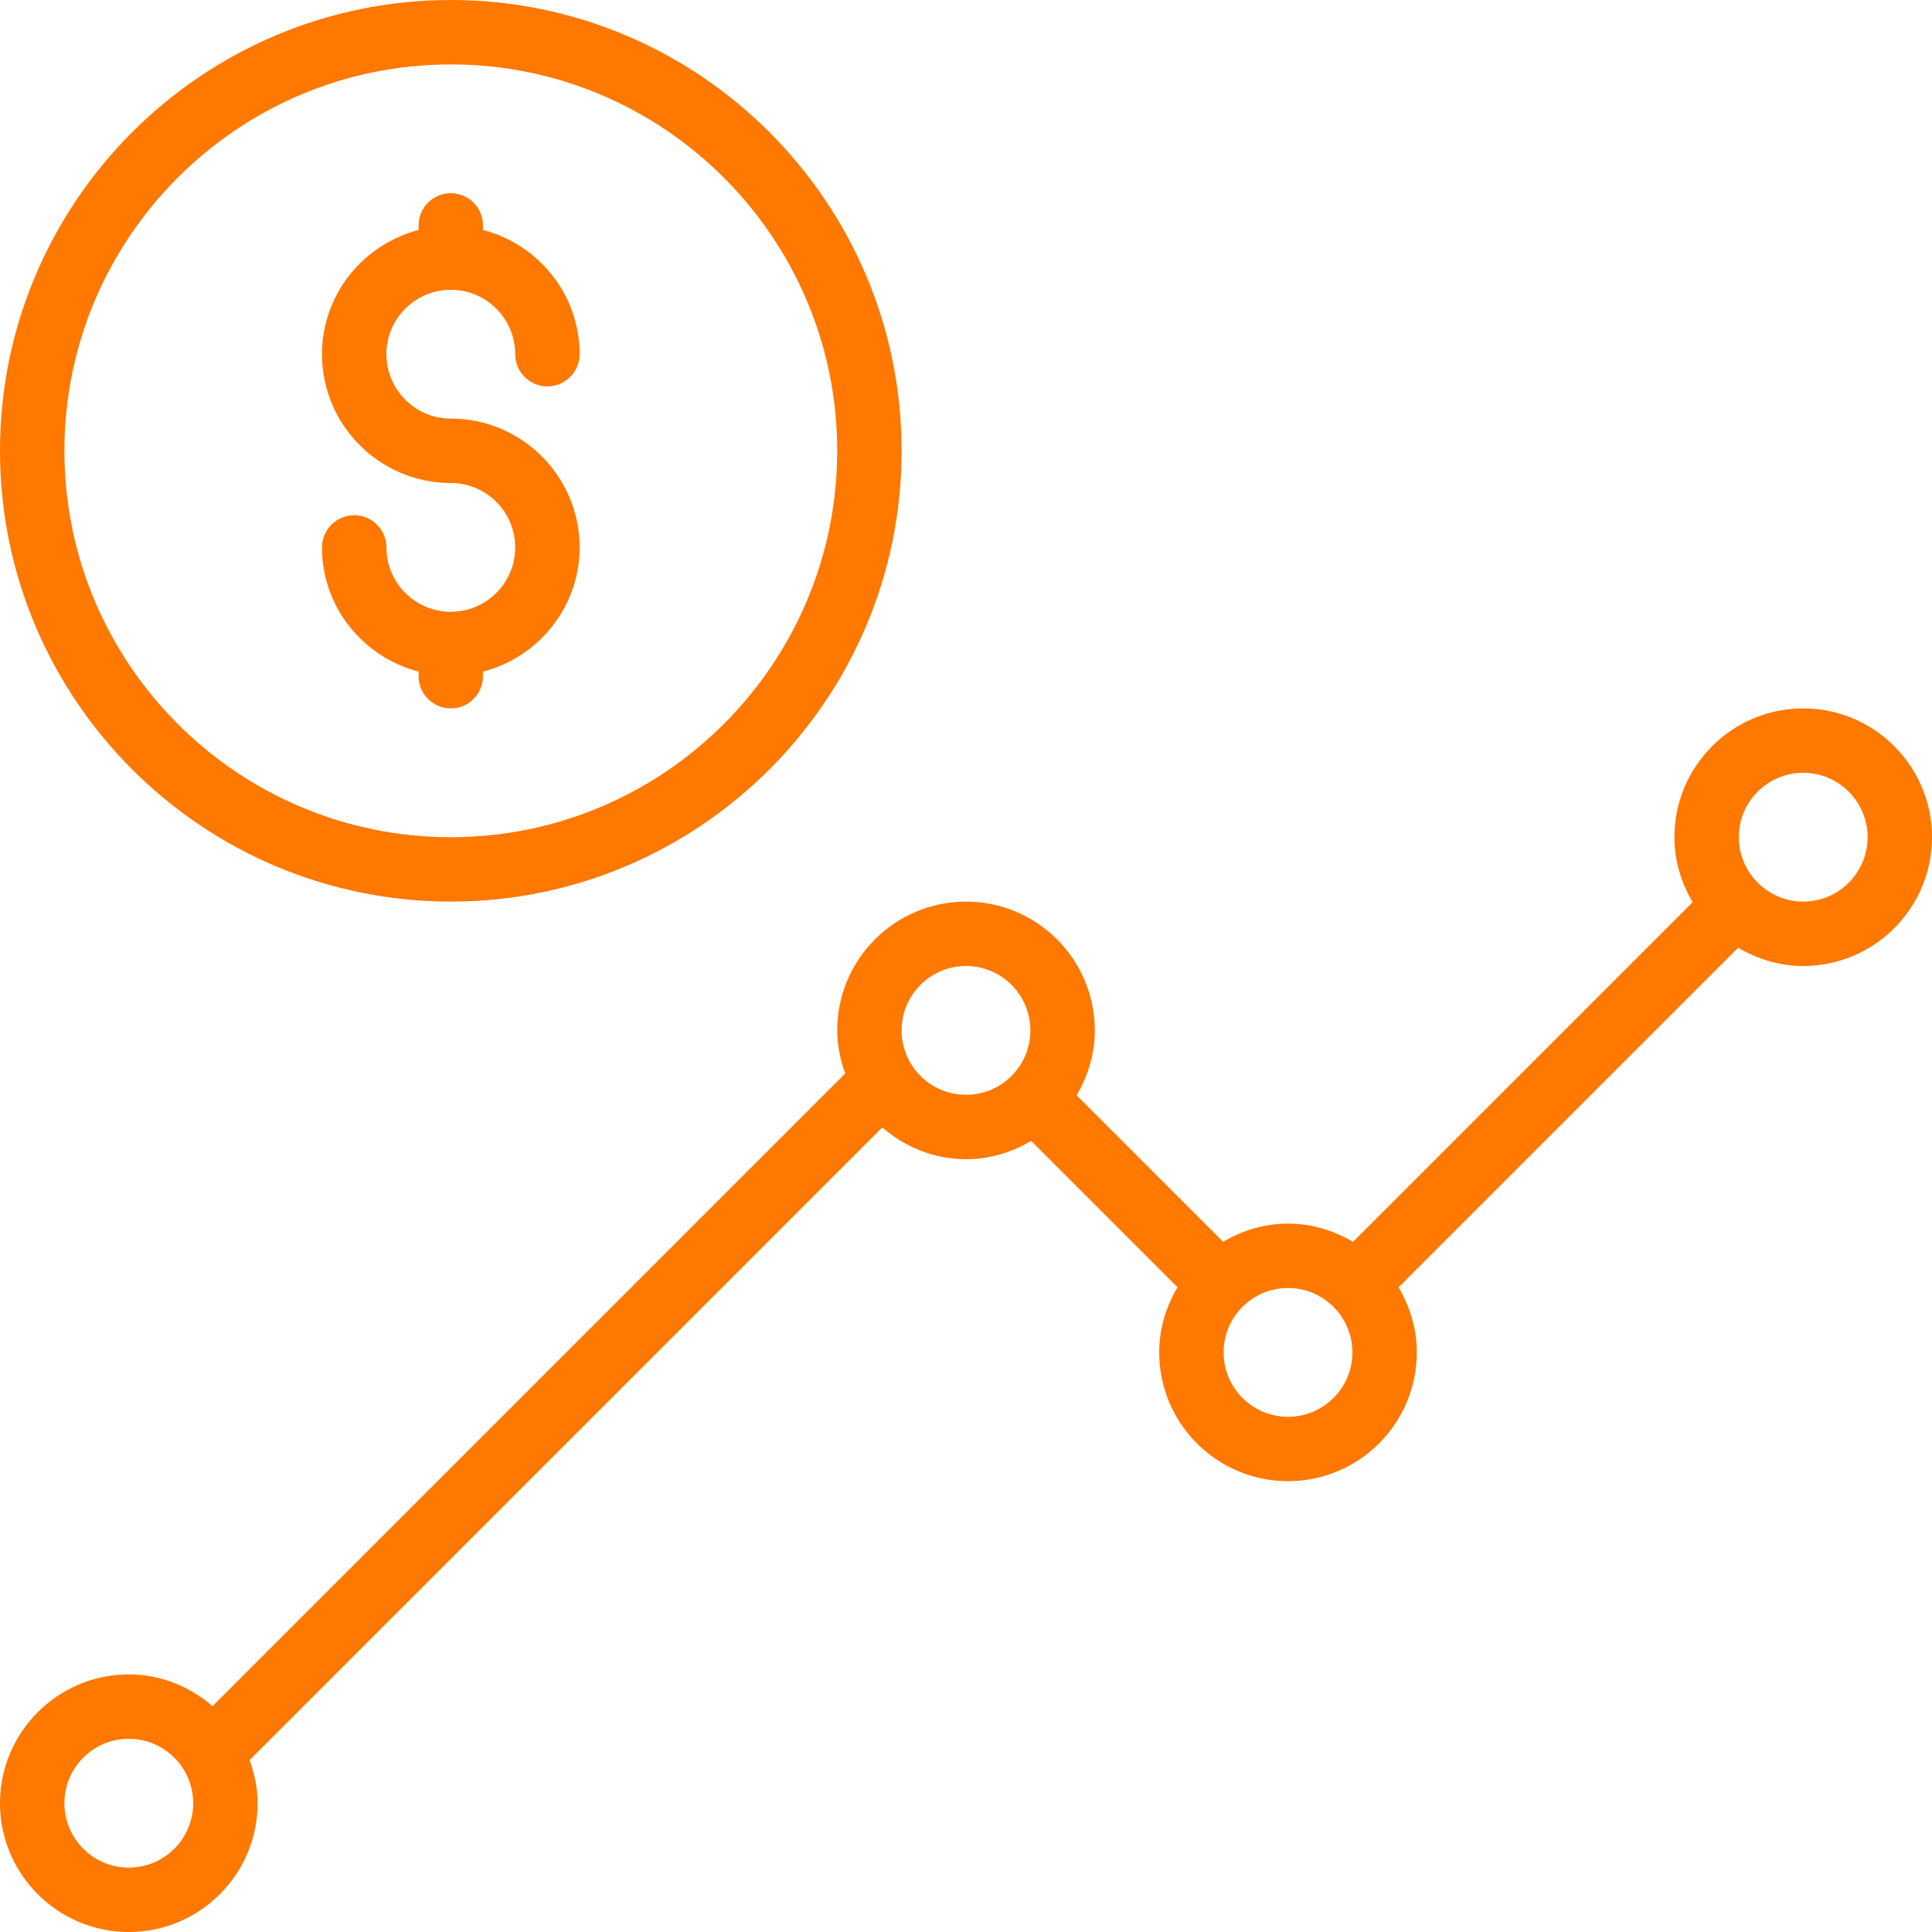 <?xml version="1.0" encoding="iso-8859-1"?>
<!-- Generator: Adobe Illustrator 19.0.0, SVG Export Plug-In . SVG Version: 6.00 Build 0)  -->
<svg version="1.1" id="Layer_1" xmlns="http://www.w3.org/2000/svg" xmlns:xlink="http://www.w3.org/1999/xlink" x="0px" y="0px"
	 viewBox="0 0 512 512" style="enable-background:new 0 0 512 512;" xml:space="preserve">
<g>
	<g>
		<g>
			<path d="M119.467,162.133c-9.412,0-17.067-7.654-17.067-17.067c0-4.71-3.823-8.533-8.533-8.533c-4.71,0-8.533,3.823-8.533,8.533
				c0,15.855,10.923,29.107,25.6,32.922v1.212c0,4.71,3.823,8.533,8.533,8.533S128,183.91,128,179.2v-1.212
				c14.677-3.814,25.6-17.067,25.6-32.922c0-18.825-15.309-34.133-34.133-34.133c-9.412,0-17.067-7.654-17.067-17.067
				c0-9.412,7.654-17.067,17.067-17.067s17.067,7.654,17.067,17.067c0,4.71,3.823,8.533,8.533,8.533c4.71,0,8.533-3.823,8.533-8.533
				c0-15.855-10.923-29.107-25.6-32.922v-1.212c0-4.71-3.823-8.533-8.533-8.533s-8.533,3.823-8.533,8.533v1.212
				c-14.677,3.814-25.6,17.067-25.6,32.922c0,18.825,15.309,34.133,34.133,34.133c9.412,0,17.067,7.654,17.067,17.067
				C136.533,154.479,128.879,162.133,119.467,162.133z" fill="#ff7800"/>
			<path d="M119.467,238.933c65.877,0,119.467-53.589,119.467-119.467S185.344,0,119.467,0S0,53.589,0,119.467
				S53.589,238.933,119.467,238.933z M119.467,17.067c56.465,0,102.4,45.935,102.4,102.4s-45.935,102.4-102.4,102.4
				s-102.4-45.935-102.4-102.4S63.002,17.067,119.467,17.067z" fill="#ff7800"/>
			<path d="M477.867,187.733c-18.825,0-34.133,15.309-34.133,34.133c0,6.315,1.835,12.151,4.838,17.229l-90.01,90.01
				c-5.077-3.004-10.914-4.838-17.229-4.838c-6.289,0-12.117,1.826-17.186,4.813l-38.827-38.827
				c2.987-5.069,4.813-10.897,4.813-17.186c0-18.825-15.309-34.133-34.133-34.133c-18.825,0-34.133,15.309-34.133,34.133
				c0,4.028,0.828,7.834,2.116,11.418L56.32,452.147c-5.982-5.171-13.679-8.414-22.187-8.414C15.309,443.733,0,459.042,0,477.867
				S15.309,512,34.133,512c18.825,0,34.133-15.309,34.133-34.133c0-4.028-0.828-7.834-2.116-11.418l167.663-167.663
				c5.982,5.171,13.679,8.414,22.187,8.414c6.332,0,12.186-1.843,17.271-4.855l38.784,38.784c-3.012,5.086-4.855,10.94-4.855,17.271
				c0,18.825,15.309,34.133,34.133,34.133c18.825,0,34.133-15.309,34.133-34.133c0-6.315-1.835-12.151-4.838-17.229l90.01-90.01
				c5.077,3.004,10.914,4.838,17.229,4.838C496.691,256,512,240.691,512,221.867S496.691,187.733,477.867,187.733z M34.133,494.933
				c-9.412,0-17.067-7.654-17.067-17.067S24.721,460.8,34.133,460.8c9.412,0,17.067,7.654,17.067,17.067
				S43.546,494.933,34.133,494.933z M256,290.133c-9.412,0-17.067-7.654-17.067-17.067c0-9.412,7.654-17.067,17.067-17.067
				c9.412,0,17.067,7.654,17.067,17.067C273.067,282.479,265.412,290.133,256,290.133z M341.333,375.467
				c-9.412,0-17.067-7.654-17.067-17.067s7.654-17.067,17.067-17.067c9.412,0,17.067,7.654,17.067,17.067
				S350.746,375.467,341.333,375.467z M477.867,238.933c-4.651,0-8.875-1.886-11.955-4.915c-0.034-0.034-0.043-0.085-0.077-0.119
				c-0.034-0.034-0.085-0.043-0.12-0.077c-3.029-3.081-4.915-7.305-4.915-11.955c0-9.412,7.654-17.067,17.067-17.067
				s17.067,7.654,17.067,17.067C494.933,231.279,487.279,238.933,477.867,238.933z" fill="#ff7800"/>
		</g>
	</g>
</g>
</svg>

